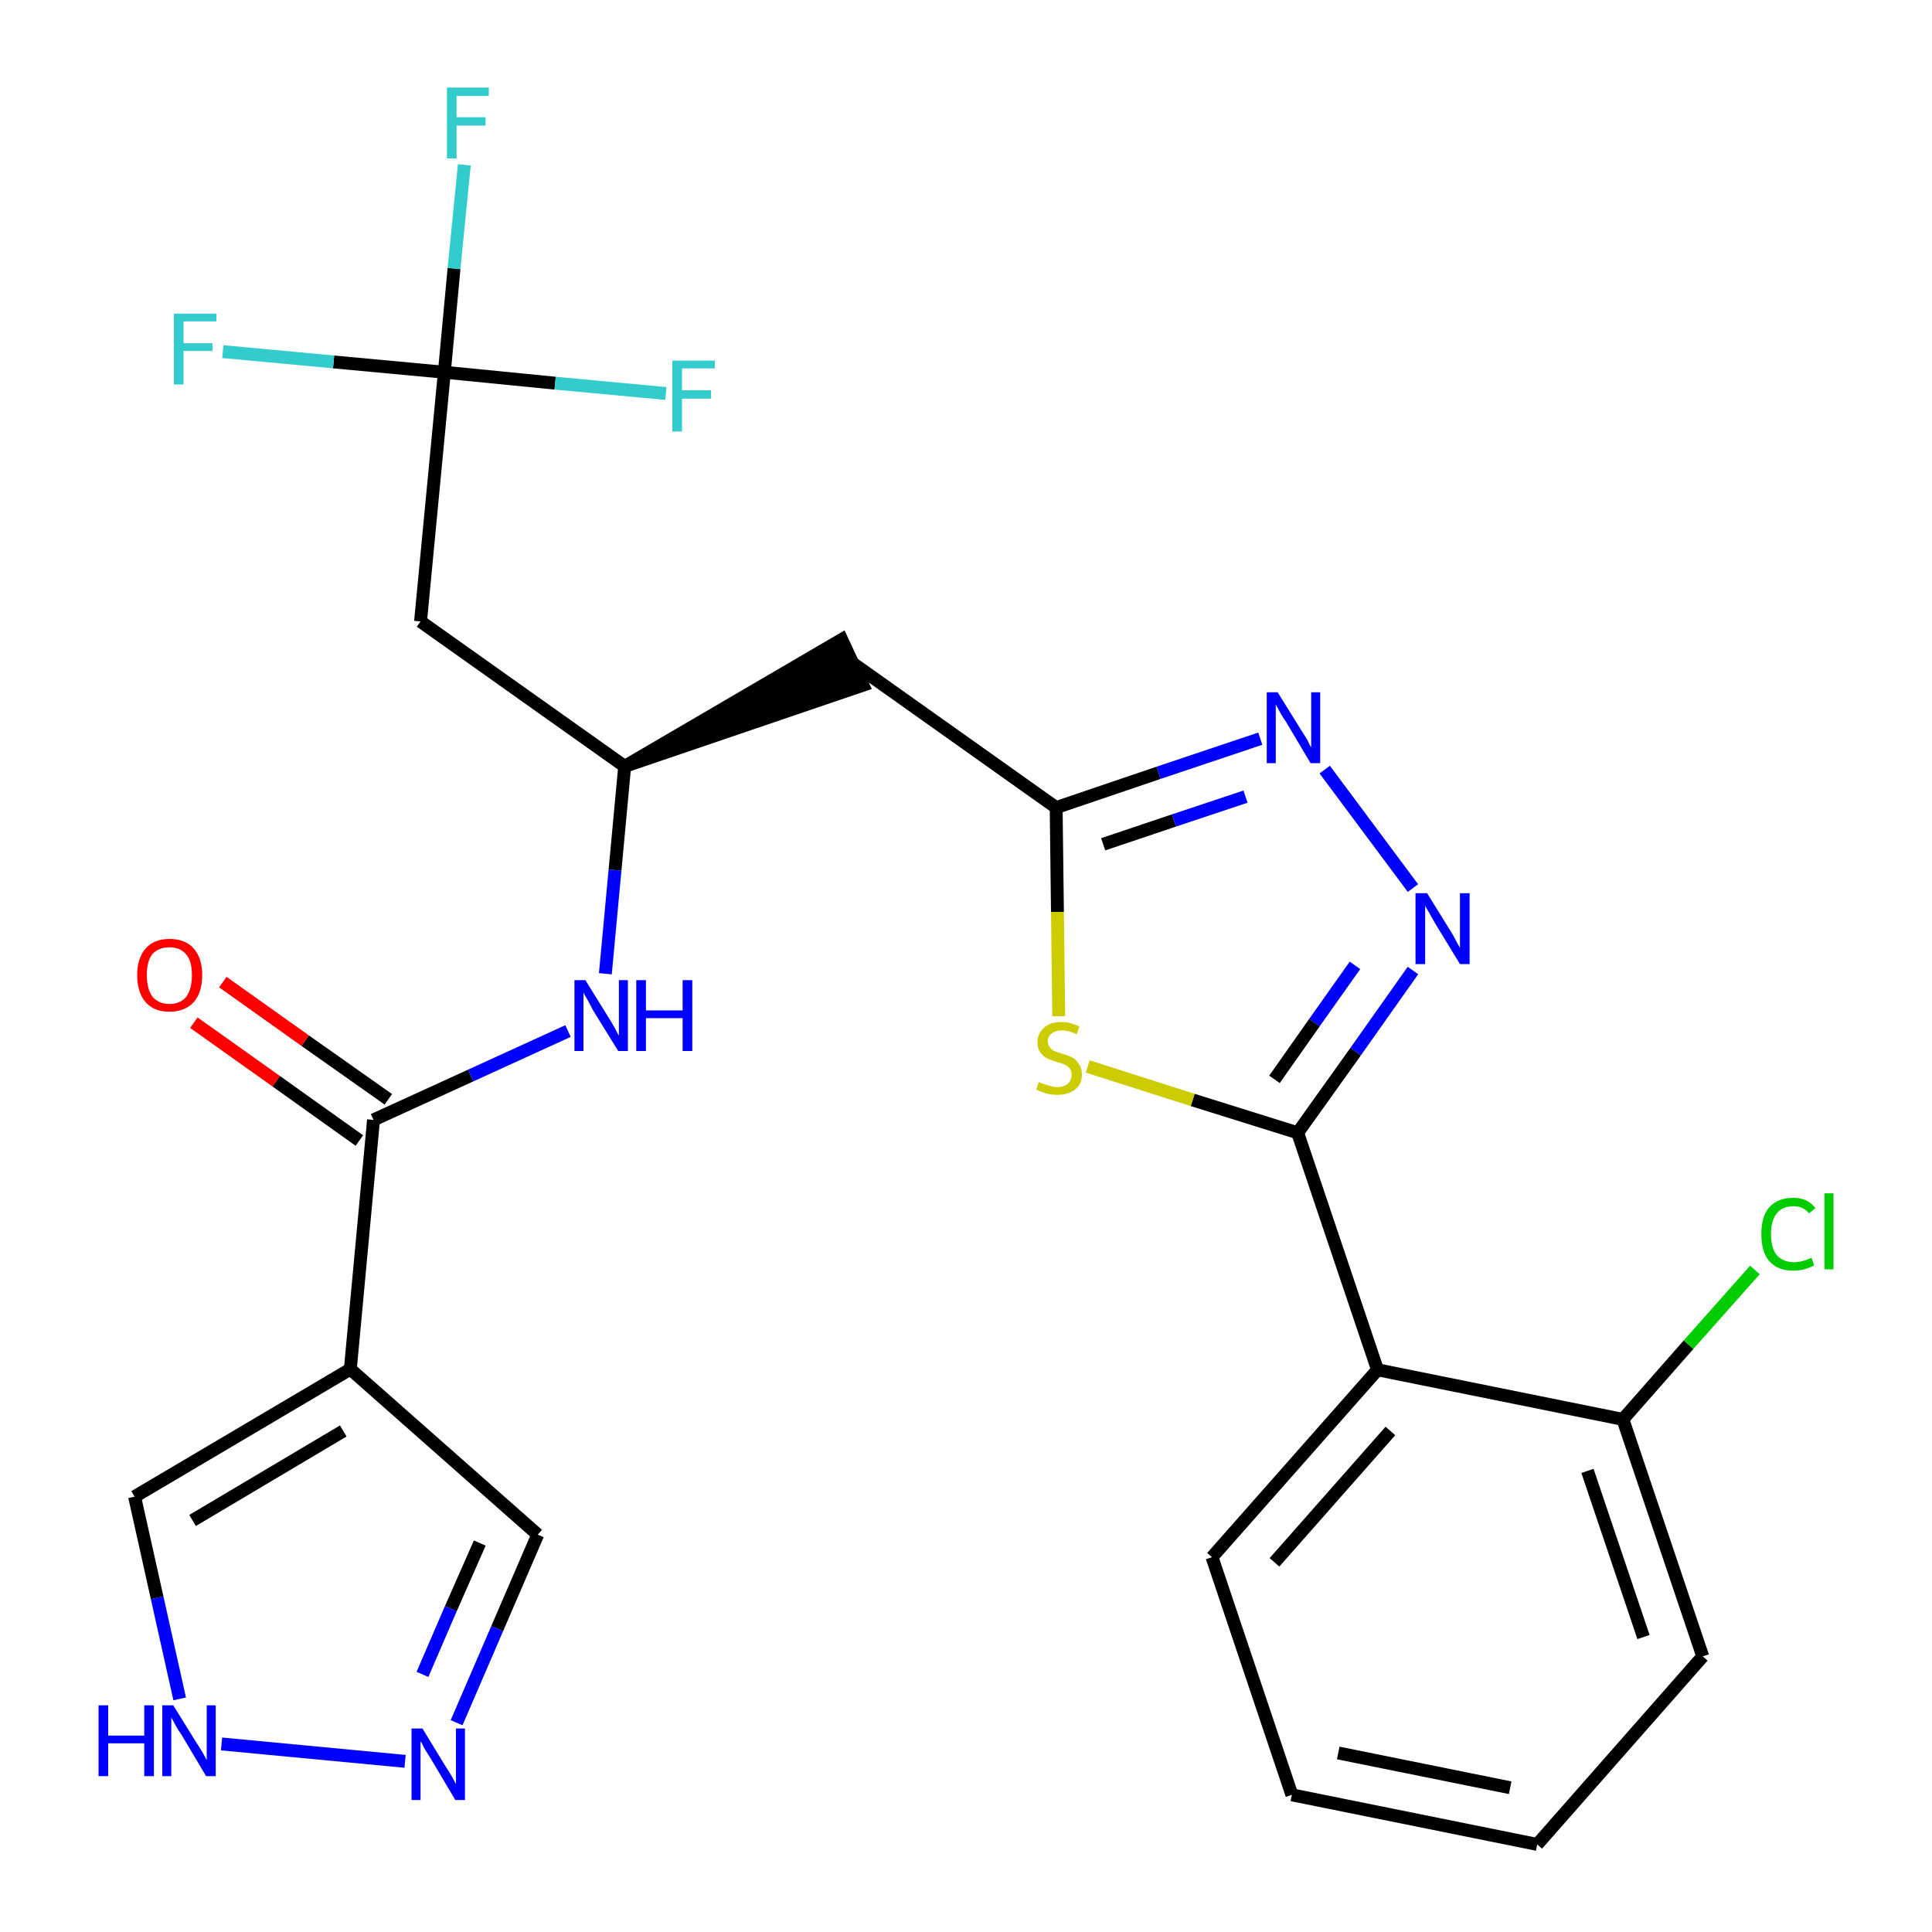 <?xml version='1.0' encoding='iso-8859-1'?>
<svg version='1.1' baseProfile='full'
              xmlns='http://www.w3.org/2000/svg'
                      xmlns:rdkit='http://www.rdkit.org/xml'
                      xmlns:xlink='http://www.w3.org/1999/xlink'
                  xml:space='preserve'
width='300px' height='300px' viewBox='0 0 300 300'>
<!-- END OF HEADER -->
<path class='bond-0 atom-0 atom-1' d='M 30.1,158.8 L 42.9,167.9' style='fill:none;fill-rule:evenodd;stroke:#FF0000;stroke-width:2.0px;stroke-linecap:butt;stroke-linejoin:miter;stroke-opacity:1' />
<path class='bond-0 atom-0 atom-1' d='M 42.9,167.9 L 55.8,177.1' style='fill:none;fill-rule:evenodd;stroke:#000000;stroke-width:2.0px;stroke-linecap:butt;stroke-linejoin:miter;stroke-opacity:1' />
<path class='bond-0 atom-0 atom-1' d='M 34.6,152.5 L 47.4,161.6' style='fill:none;fill-rule:evenodd;stroke:#FF0000;stroke-width:2.0px;stroke-linecap:butt;stroke-linejoin:miter;stroke-opacity:1' />
<path class='bond-0 atom-0 atom-1' d='M 47.4,161.6 L 60.3,170.7' style='fill:none;fill-rule:evenodd;stroke:#000000;stroke-width:2.0px;stroke-linecap:butt;stroke-linejoin:miter;stroke-opacity:1' />
<path class='bond-1 atom-1 atom-2' d='M 58.0,173.9 L 73.1,167.0' style='fill:none;fill-rule:evenodd;stroke:#000000;stroke-width:2.0px;stroke-linecap:butt;stroke-linejoin:miter;stroke-opacity:1' />
<path class='bond-1 atom-1 atom-2' d='M 73.1,167.0 L 88.2,160.1' style='fill:none;fill-rule:evenodd;stroke:#0000FF;stroke-width:2.0px;stroke-linecap:butt;stroke-linejoin:miter;stroke-opacity:1' />
<path class='bond-21 atom-1 atom-22' d='M 58.0,173.9 L 54.4,212.6' style='fill:none;fill-rule:evenodd;stroke:#000000;stroke-width:2.0px;stroke-linecap:butt;stroke-linejoin:miter;stroke-opacity:1' />
<path class='bond-2 atom-2 atom-3' d='M 94.0,151.2 L 95.5,135.1' style='fill:none;fill-rule:evenodd;stroke:#0000FF;stroke-width:2.0px;stroke-linecap:butt;stroke-linejoin:miter;stroke-opacity:1' />
<path class='bond-2 atom-2 atom-3' d='M 95.5,135.1 L 97.0,119.0' style='fill:none;fill-rule:evenodd;stroke:#000000;stroke-width:2.0px;stroke-linecap:butt;stroke-linejoin:miter;stroke-opacity:1' />
<path class='bond-3 atom-3 atom-4' d='M 97.0,119.0 L 134.0,106.4 L 130.7,99.3 Z' style='fill:#000000;fill-rule:evenodd;fill-opacity:1;stroke:#000000;stroke-width:2.0px;stroke-linecap:butt;stroke-linejoin:miter;stroke-opacity:1;' />
<path class='bond-16 atom-3 atom-17' d='M 97.0,119.0 L 65.3,96.5' style='fill:none;fill-rule:evenodd;stroke:#000000;stroke-width:2.0px;stroke-linecap:butt;stroke-linejoin:miter;stroke-opacity:1' />
<path class='bond-4 atom-4 atom-5' d='M 132.3,102.9 L 164.0,125.4' style='fill:none;fill-rule:evenodd;stroke:#000000;stroke-width:2.0px;stroke-linecap:butt;stroke-linejoin:miter;stroke-opacity:1' />
<path class='bond-5 atom-5 atom-6' d='M 164.0,125.4 L 179.9,120.0' style='fill:none;fill-rule:evenodd;stroke:#000000;stroke-width:2.0px;stroke-linecap:butt;stroke-linejoin:miter;stroke-opacity:1' />
<path class='bond-5 atom-5 atom-6' d='M 179.9,120.0 L 195.7,114.7' style='fill:none;fill-rule:evenodd;stroke:#0000FF;stroke-width:2.0px;stroke-linecap:butt;stroke-linejoin:miter;stroke-opacity:1' />
<path class='bond-5 atom-5 atom-6' d='M 171.3,131.1 L 182.3,127.4' style='fill:none;fill-rule:evenodd;stroke:#000000;stroke-width:2.0px;stroke-linecap:butt;stroke-linejoin:miter;stroke-opacity:1' />
<path class='bond-5 atom-5 atom-6' d='M 182.3,127.4 L 193.4,123.7' style='fill:none;fill-rule:evenodd;stroke:#0000FF;stroke-width:2.0px;stroke-linecap:butt;stroke-linejoin:miter;stroke-opacity:1' />
<path class='bond-26 atom-16 atom-5' d='M 164.4,157.8 L 164.2,141.6' style='fill:none;fill-rule:evenodd;stroke:#CCCC00;stroke-width:2.0px;stroke-linecap:butt;stroke-linejoin:miter;stroke-opacity:1' />
<path class='bond-26 atom-16 atom-5' d='M 164.2,141.6 L 164.0,125.4' style='fill:none;fill-rule:evenodd;stroke:#000000;stroke-width:2.0px;stroke-linecap:butt;stroke-linejoin:miter;stroke-opacity:1' />
<path class='bond-6 atom-6 atom-7' d='M 205.7,119.5 L 219.4,137.9' style='fill:none;fill-rule:evenodd;stroke:#0000FF;stroke-width:2.0px;stroke-linecap:butt;stroke-linejoin:miter;stroke-opacity:1' />
<path class='bond-7 atom-7 atom-8' d='M 219.4,150.7 L 210.5,163.3' style='fill:none;fill-rule:evenodd;stroke:#0000FF;stroke-width:2.0px;stroke-linecap:butt;stroke-linejoin:miter;stroke-opacity:1' />
<path class='bond-7 atom-7 atom-8' d='M 210.5,163.3 L 201.5,175.9' style='fill:none;fill-rule:evenodd;stroke:#000000;stroke-width:2.0px;stroke-linecap:butt;stroke-linejoin:miter;stroke-opacity:1' />
<path class='bond-7 atom-7 atom-8' d='M 210.4,149.9 L 204.1,158.8' style='fill:none;fill-rule:evenodd;stroke:#0000FF;stroke-width:2.0px;stroke-linecap:butt;stroke-linejoin:miter;stroke-opacity:1' />
<path class='bond-7 atom-7 atom-8' d='M 204.1,158.8 L 197.9,167.6' style='fill:none;fill-rule:evenodd;stroke:#000000;stroke-width:2.0px;stroke-linecap:butt;stroke-linejoin:miter;stroke-opacity:1' />
<path class='bond-8 atom-8 atom-9' d='M 201.5,175.9 L 213.9,212.7' style='fill:none;fill-rule:evenodd;stroke:#000000;stroke-width:2.0px;stroke-linecap:butt;stroke-linejoin:miter;stroke-opacity:1' />
<path class='bond-15 atom-8 atom-16' d='M 201.5,175.9 L 185.2,170.8' style='fill:none;fill-rule:evenodd;stroke:#000000;stroke-width:2.0px;stroke-linecap:butt;stroke-linejoin:miter;stroke-opacity:1' />
<path class='bond-15 atom-8 atom-16' d='M 185.2,170.8 L 168.9,165.6' style='fill:none;fill-rule:evenodd;stroke:#CCCC00;stroke-width:2.0px;stroke-linecap:butt;stroke-linejoin:miter;stroke-opacity:1' />
<path class='bond-9 atom-9 atom-10' d='M 213.9,212.7 L 188.2,241.8' style='fill:none;fill-rule:evenodd;stroke:#000000;stroke-width:2.0px;stroke-linecap:butt;stroke-linejoin:miter;stroke-opacity:1' />
<path class='bond-9 atom-9 atom-10' d='M 215.9,222.2 L 197.9,242.6' style='fill:none;fill-rule:evenodd;stroke:#000000;stroke-width:2.0px;stroke-linecap:butt;stroke-linejoin:miter;stroke-opacity:1' />
<path class='bond-28 atom-14 atom-9' d='M 252.0,220.4 L 213.9,212.7' style='fill:none;fill-rule:evenodd;stroke:#000000;stroke-width:2.0px;stroke-linecap:butt;stroke-linejoin:miter;stroke-opacity:1' />
<path class='bond-10 atom-10 atom-11' d='M 188.2,241.8 L 200.6,278.7' style='fill:none;fill-rule:evenodd;stroke:#000000;stroke-width:2.0px;stroke-linecap:butt;stroke-linejoin:miter;stroke-opacity:1' />
<path class='bond-11 atom-11 atom-12' d='M 200.6,278.7 L 238.7,286.4' style='fill:none;fill-rule:evenodd;stroke:#000000;stroke-width:2.0px;stroke-linecap:butt;stroke-linejoin:miter;stroke-opacity:1' />
<path class='bond-11 atom-11 atom-12' d='M 207.8,272.2 L 234.5,277.6' style='fill:none;fill-rule:evenodd;stroke:#000000;stroke-width:2.0px;stroke-linecap:butt;stroke-linejoin:miter;stroke-opacity:1' />
<path class='bond-12 atom-12 atom-13' d='M 238.7,286.4 L 264.4,257.2' style='fill:none;fill-rule:evenodd;stroke:#000000;stroke-width:2.0px;stroke-linecap:butt;stroke-linejoin:miter;stroke-opacity:1' />
<path class='bond-13 atom-13 atom-14' d='M 264.4,257.2 L 252.0,220.4' style='fill:none;fill-rule:evenodd;stroke:#000000;stroke-width:2.0px;stroke-linecap:butt;stroke-linejoin:miter;stroke-opacity:1' />
<path class='bond-13 atom-13 atom-14' d='M 255.2,254.2 L 246.5,228.4' style='fill:none;fill-rule:evenodd;stroke:#000000;stroke-width:2.0px;stroke-linecap:butt;stroke-linejoin:miter;stroke-opacity:1' />
<path class='bond-14 atom-14 atom-15' d='M 252.0,220.4 L 262.2,208.8' style='fill:none;fill-rule:evenodd;stroke:#000000;stroke-width:2.0px;stroke-linecap:butt;stroke-linejoin:miter;stroke-opacity:1' />
<path class='bond-14 atom-14 atom-15' d='M 262.2,208.8 L 272.5,197.2' style='fill:none;fill-rule:evenodd;stroke:#00CC00;stroke-width:2.0px;stroke-linecap:butt;stroke-linejoin:miter;stroke-opacity:1' />
<path class='bond-17 atom-17 atom-18' d='M 65.3,96.5 L 69.0,57.8' style='fill:none;fill-rule:evenodd;stroke:#000000;stroke-width:2.0px;stroke-linecap:butt;stroke-linejoin:miter;stroke-opacity:1' />
<path class='bond-18 atom-18 atom-19' d='M 69.0,57.8 L 70.5,41.7' style='fill:none;fill-rule:evenodd;stroke:#000000;stroke-width:2.0px;stroke-linecap:butt;stroke-linejoin:miter;stroke-opacity:1' />
<path class='bond-18 atom-18 atom-19' d='M 70.5,41.7 L 72.1,25.6' style='fill:none;fill-rule:evenodd;stroke:#33CCCC;stroke-width:2.0px;stroke-linecap:butt;stroke-linejoin:miter;stroke-opacity:1' />
<path class='bond-19 atom-18 atom-20' d='M 69.0,57.8 L 51.8,56.2' style='fill:none;fill-rule:evenodd;stroke:#000000;stroke-width:2.0px;stroke-linecap:butt;stroke-linejoin:miter;stroke-opacity:1' />
<path class='bond-19 atom-18 atom-20' d='M 51.8,56.2 L 34.6,54.6' style='fill:none;fill-rule:evenodd;stroke:#33CCCC;stroke-width:2.0px;stroke-linecap:butt;stroke-linejoin:miter;stroke-opacity:1' />
<path class='bond-20 atom-18 atom-21' d='M 69.0,57.8 L 86.2,59.5' style='fill:none;fill-rule:evenodd;stroke:#000000;stroke-width:2.0px;stroke-linecap:butt;stroke-linejoin:miter;stroke-opacity:1' />
<path class='bond-20 atom-18 atom-21' d='M 86.2,59.5 L 103.4,61.1' style='fill:none;fill-rule:evenodd;stroke:#33CCCC;stroke-width:2.0px;stroke-linecap:butt;stroke-linejoin:miter;stroke-opacity:1' />
<path class='bond-22 atom-22 atom-23' d='M 54.4,212.6 L 83.5,238.3' style='fill:none;fill-rule:evenodd;stroke:#000000;stroke-width:2.0px;stroke-linecap:butt;stroke-linejoin:miter;stroke-opacity:1' />
<path class='bond-27 atom-26 atom-22' d='M 20.9,232.4 L 54.4,212.6' style='fill:none;fill-rule:evenodd;stroke:#000000;stroke-width:2.0px;stroke-linecap:butt;stroke-linejoin:miter;stroke-opacity:1' />
<path class='bond-27 atom-26 atom-22' d='M 29.9,236.1 L 53.3,222.2' style='fill:none;fill-rule:evenodd;stroke:#000000;stroke-width:2.0px;stroke-linecap:butt;stroke-linejoin:miter;stroke-opacity:1' />
<path class='bond-23 atom-23 atom-24' d='M 83.5,238.3 L 77.2,252.9' style='fill:none;fill-rule:evenodd;stroke:#000000;stroke-width:2.0px;stroke-linecap:butt;stroke-linejoin:miter;stroke-opacity:1' />
<path class='bond-23 atom-23 atom-24' d='M 77.2,252.9 L 70.9,267.5' style='fill:none;fill-rule:evenodd;stroke:#0000FF;stroke-width:2.0px;stroke-linecap:butt;stroke-linejoin:miter;stroke-opacity:1' />
<path class='bond-23 atom-23 atom-24' d='M 74.5,239.6 L 70.0,249.8' style='fill:none;fill-rule:evenodd;stroke:#000000;stroke-width:2.0px;stroke-linecap:butt;stroke-linejoin:miter;stroke-opacity:1' />
<path class='bond-23 atom-23 atom-24' d='M 70.0,249.8 L 65.6,260.0' style='fill:none;fill-rule:evenodd;stroke:#0000FF;stroke-width:2.0px;stroke-linecap:butt;stroke-linejoin:miter;stroke-opacity:1' />
<path class='bond-24 atom-24 atom-25' d='M 62.9,273.5 L 34.4,270.8' style='fill:none;fill-rule:evenodd;stroke:#0000FF;stroke-width:2.0px;stroke-linecap:butt;stroke-linejoin:miter;stroke-opacity:1' />
<path class='bond-25 atom-25 atom-26' d='M 27.9,263.8 L 24.4,248.1' style='fill:none;fill-rule:evenodd;stroke:#0000FF;stroke-width:2.0px;stroke-linecap:butt;stroke-linejoin:miter;stroke-opacity:1' />
<path class='bond-25 atom-25 atom-26' d='M 24.4,248.1 L 20.9,232.4' style='fill:none;fill-rule:evenodd;stroke:#000000;stroke-width:2.0px;stroke-linecap:butt;stroke-linejoin:miter;stroke-opacity:1' />
<path  class='atom-0' d='M 21.3 151.4
Q 21.3 148.8, 22.6 147.3
Q 23.9 145.8, 26.3 145.8
Q 28.8 145.8, 30.1 147.3
Q 31.4 148.8, 31.4 151.4
Q 31.4 154.1, 30.1 155.6
Q 28.7 157.1, 26.3 157.1
Q 23.9 157.1, 22.6 155.6
Q 21.3 154.1, 21.3 151.4
M 26.3 155.9
Q 28.0 155.9, 28.9 154.8
Q 29.8 153.6, 29.8 151.4
Q 29.8 149.2, 28.9 148.2
Q 28.0 147.1, 26.3 147.1
Q 24.7 147.1, 23.7 148.1
Q 22.8 149.2, 22.8 151.4
Q 22.8 153.6, 23.7 154.8
Q 24.7 155.9, 26.3 155.9
' fill='#FF0000'/>
<path  class='atom-2' d='M 90.9 152.2
L 94.5 158.0
Q 94.9 158.6, 95.5 159.7
Q 96.0 160.7, 96.1 160.8
L 96.1 152.2
L 97.5 152.2
L 97.5 163.2
L 96.0 163.2
L 92.1 156.9
Q 91.7 156.1, 91.2 155.2
Q 90.7 154.4, 90.6 154.1
L 90.6 163.2
L 89.2 163.2
L 89.2 152.2
L 90.9 152.2
' fill='#0000FF'/>
<path  class='atom-2' d='M 98.8 152.2
L 100.3 152.2
L 100.3 156.9
L 106.0 156.9
L 106.0 152.2
L 107.5 152.2
L 107.5 163.2
L 106.0 163.2
L 106.0 158.1
L 100.3 158.1
L 100.3 163.2
L 98.8 163.2
L 98.8 152.2
' fill='#0000FF'/>
<path  class='atom-6' d='M 198.4 107.5
L 202.0 113.3
Q 202.4 113.9, 203.0 114.9
Q 203.5 116.0, 203.6 116.0
L 203.6 107.5
L 205.0 107.5
L 205.0 118.5
L 203.5 118.5
L 199.7 112.1
Q 199.2 111.4, 198.7 110.5
Q 198.3 109.7, 198.1 109.4
L 198.1 118.5
L 196.7 118.5
L 196.7 107.5
L 198.4 107.5
' fill='#0000FF'/>
<path  class='atom-7' d='M 221.6 138.7
L 225.2 144.5
Q 225.6 145.1, 226.1 146.1
Q 226.7 147.2, 226.7 147.2
L 226.7 138.7
L 228.2 138.7
L 228.2 149.7
L 226.7 149.7
L 222.8 143.3
Q 222.4 142.6, 221.9 141.7
Q 221.4 140.9, 221.3 140.6
L 221.3 149.7
L 219.8 149.7
L 219.8 138.7
L 221.6 138.7
' fill='#0000FF'/>
<path  class='atom-15' d='M 273.5 191.6
Q 273.5 188.9, 274.7 187.5
Q 276.0 186.0, 278.5 186.0
Q 280.7 186.0, 281.9 187.6
L 280.9 188.4
Q 280.0 187.3, 278.5 187.3
Q 276.8 187.3, 275.9 188.4
Q 275.0 189.5, 275.0 191.6
Q 275.0 193.8, 275.9 194.9
Q 276.9 196.0, 278.6 196.0
Q 279.8 196.0, 281.3 195.3
L 281.7 196.5
Q 281.1 196.8, 280.2 197.1
Q 279.4 197.3, 278.4 197.3
Q 276.0 197.3, 274.7 195.8
Q 273.5 194.4, 273.5 191.6
' fill='#00CC00'/>
<path  class='atom-15' d='M 283.3 185.3
L 284.7 185.3
L 284.7 197.1
L 283.3 197.1
L 283.3 185.3
' fill='#00CC00'/>
<path  class='atom-16' d='M 161.3 168.0
Q 161.4 168.1, 162.0 168.3
Q 162.5 168.5, 163.0 168.6
Q 163.6 168.8, 164.2 168.8
Q 165.2 168.8, 165.8 168.3
Q 166.4 167.7, 166.4 166.9
Q 166.4 166.3, 166.1 165.9
Q 165.8 165.5, 165.3 165.3
Q 164.9 165.1, 164.1 164.9
Q 163.1 164.6, 162.5 164.3
Q 162.0 164.0, 161.5 163.4
Q 161.1 162.8, 161.1 161.8
Q 161.1 160.5, 162.1 159.6
Q 163.0 158.7, 164.9 158.7
Q 166.2 158.7, 167.6 159.4
L 167.2 160.6
Q 165.9 160.0, 164.9 160.0
Q 163.9 160.0, 163.3 160.5
Q 162.7 160.9, 162.7 161.7
Q 162.7 162.2, 163.0 162.6
Q 163.3 163.0, 163.7 163.2
Q 164.2 163.4, 164.9 163.6
Q 165.9 163.9, 166.5 164.2
Q 167.1 164.5, 167.5 165.2
Q 168.0 165.8, 168.0 166.9
Q 168.0 168.4, 166.9 169.2
Q 165.9 170.0, 164.2 170.0
Q 163.2 170.0, 162.5 169.8
Q 161.8 169.6, 160.9 169.2
L 161.3 168.0
' fill='#CCCC00'/>
<path  class='atom-19' d='M 69.4 13.6
L 75.9 13.6
L 75.9 14.9
L 70.9 14.9
L 70.9 18.2
L 75.4 18.2
L 75.4 19.5
L 70.9 19.5
L 70.9 24.6
L 69.4 24.6
L 69.4 13.6
' fill='#33CCCC'/>
<path  class='atom-20' d='M 27.0 48.7
L 33.6 48.7
L 33.6 49.9
L 28.5 49.9
L 28.5 53.3
L 33.0 53.3
L 33.0 54.5
L 28.5 54.5
L 28.5 59.7
L 27.0 59.7
L 27.0 48.7
' fill='#33CCCC'/>
<path  class='atom-21' d='M 104.4 56.0
L 111.0 56.0
L 111.0 57.2
L 105.9 57.2
L 105.9 60.6
L 110.4 60.6
L 110.4 61.9
L 105.9 61.9
L 105.9 67.0
L 104.4 67.0
L 104.4 56.0
' fill='#33CCCC'/>
<path  class='atom-24' d='M 65.6 268.4
L 69.2 274.3
Q 69.6 274.9, 70.2 275.9
Q 70.7 276.9, 70.8 277.0
L 70.8 268.4
L 72.2 268.4
L 72.2 279.5
L 70.7 279.5
L 66.9 273.1
Q 66.4 272.3, 65.9 271.5
Q 65.5 270.6, 65.3 270.4
L 65.3 279.5
L 63.9 279.5
L 63.9 268.4
L 65.6 268.4
' fill='#0000FF'/>
<path  class='atom-25' d='M 15.3 264.8
L 16.8 264.8
L 16.8 269.5
L 22.4 269.5
L 22.4 264.8
L 23.9 264.8
L 23.9 275.8
L 22.4 275.8
L 22.4 270.7
L 16.8 270.7
L 16.8 275.8
L 15.3 275.8
L 15.3 264.8
' fill='#0000FF'/>
<path  class='atom-25' d='M 26.9 264.8
L 30.5 270.6
Q 30.9 271.2, 31.5 272.2
Q 32.1 273.3, 32.1 273.3
L 32.1 264.8
L 33.5 264.8
L 33.5 275.8
L 32.0 275.8
L 28.2 269.4
Q 27.7 268.7, 27.2 267.8
Q 26.8 267.0, 26.6 266.7
L 26.6 275.8
L 25.2 275.8
L 25.2 264.8
L 26.9 264.8
' fill='#0000FF'/>
</svg>
